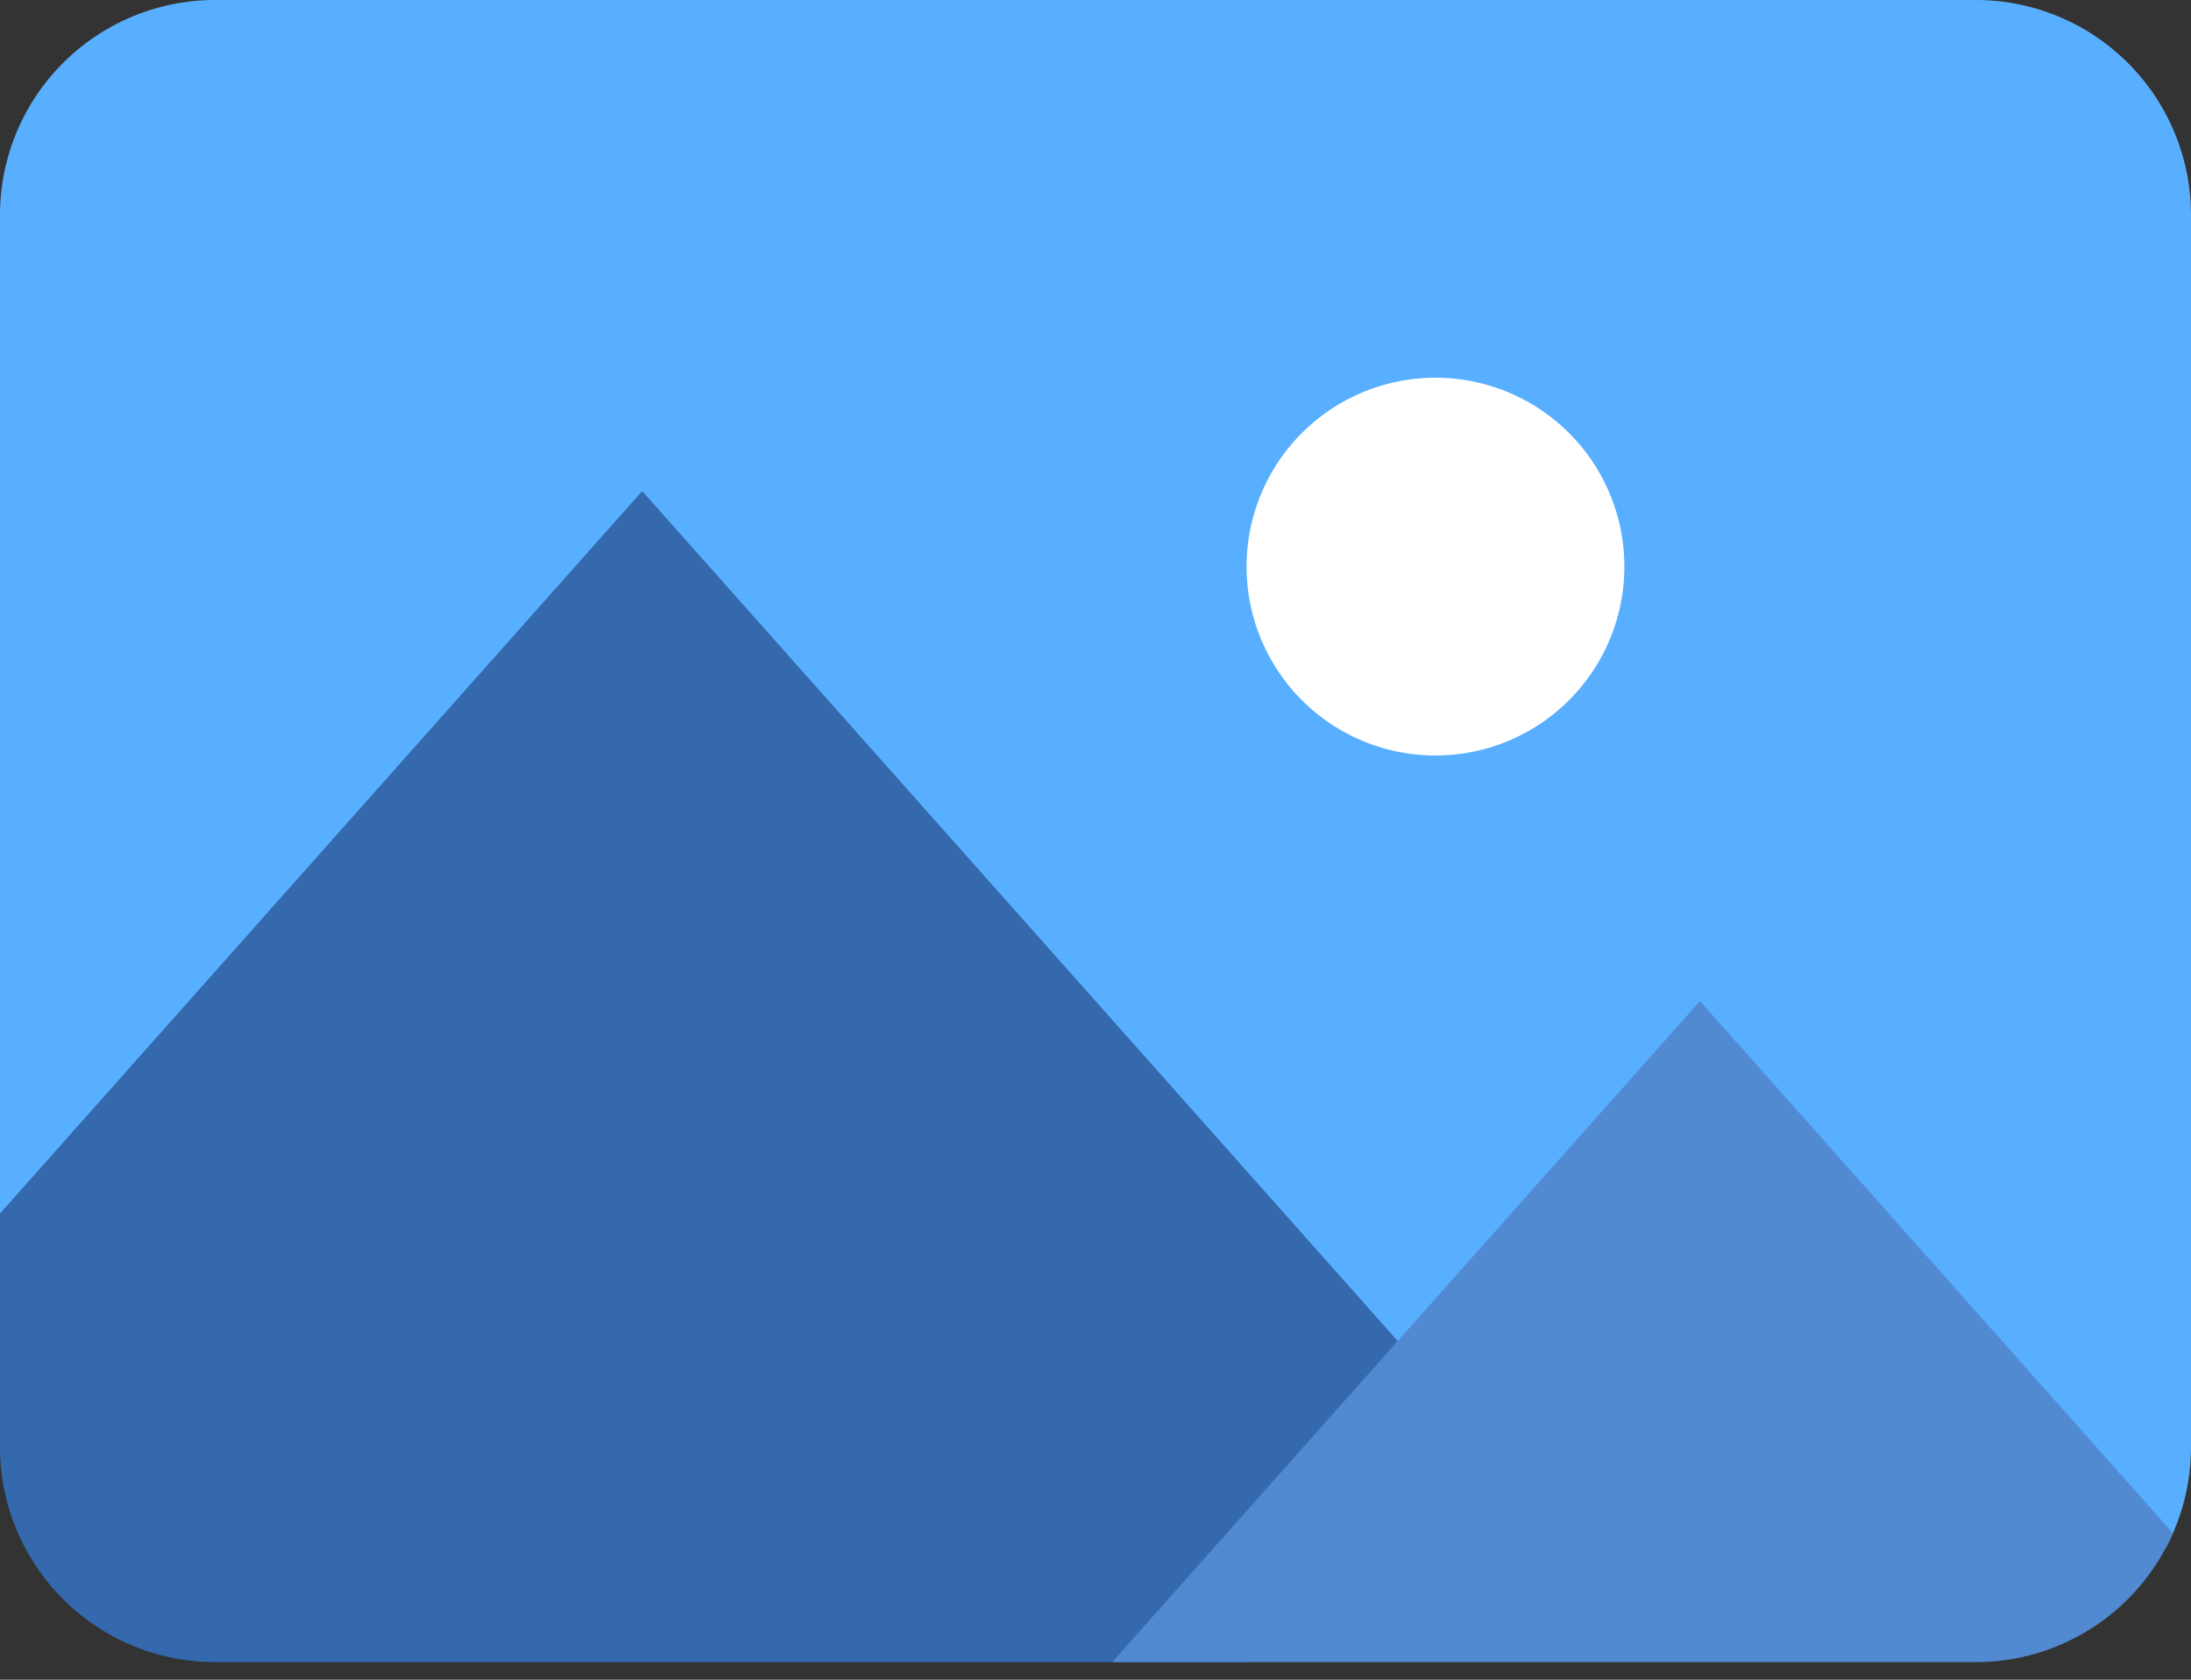 <svg width="30" height="23" viewBox="0 0 30 23" fill="none" xmlns="http://www.w3.org/2000/svg"><rect x="0" y="0" width="30" height="23" fill="#333333" stroke="none"/><path d="M27.054 0H2.946A2.946 2.946 0 000 2.946v14.101c.436-.02.857.243.796.798-.197 1.806.007 3.623 1.958 4.134 1.38.362 2.88.406 4.281.218 2.321-.311 4.518-.41 6.868-.366 2.717.05 5.44.124 8.155-.027 2.358-.132 4.732-.84 7.08-.79a.803.803 0 01.514.186A2.93 2.93 0 0030 19.813V2.946A2.946 2.946 0 0027.054 0z" fill="#59AFFF"/><path d="M8.793 6.724L0 16.616v3.197a2.946 2.946 0 002.946 2.946h14.123l2.069-4.397L8.793 6.724z" fill="#3469AD"/><path d="M19.655 10.345a2.586 2.586 0 100-5.173 2.586 2.586 0 000 5.173z" fill="#fff"/><path d="M23.276 13.707l-8.046 9.052h11.824a2.945 2.945 0 002.698-1.766l-6.476-7.286z" fill="#528AD2"/></svg>